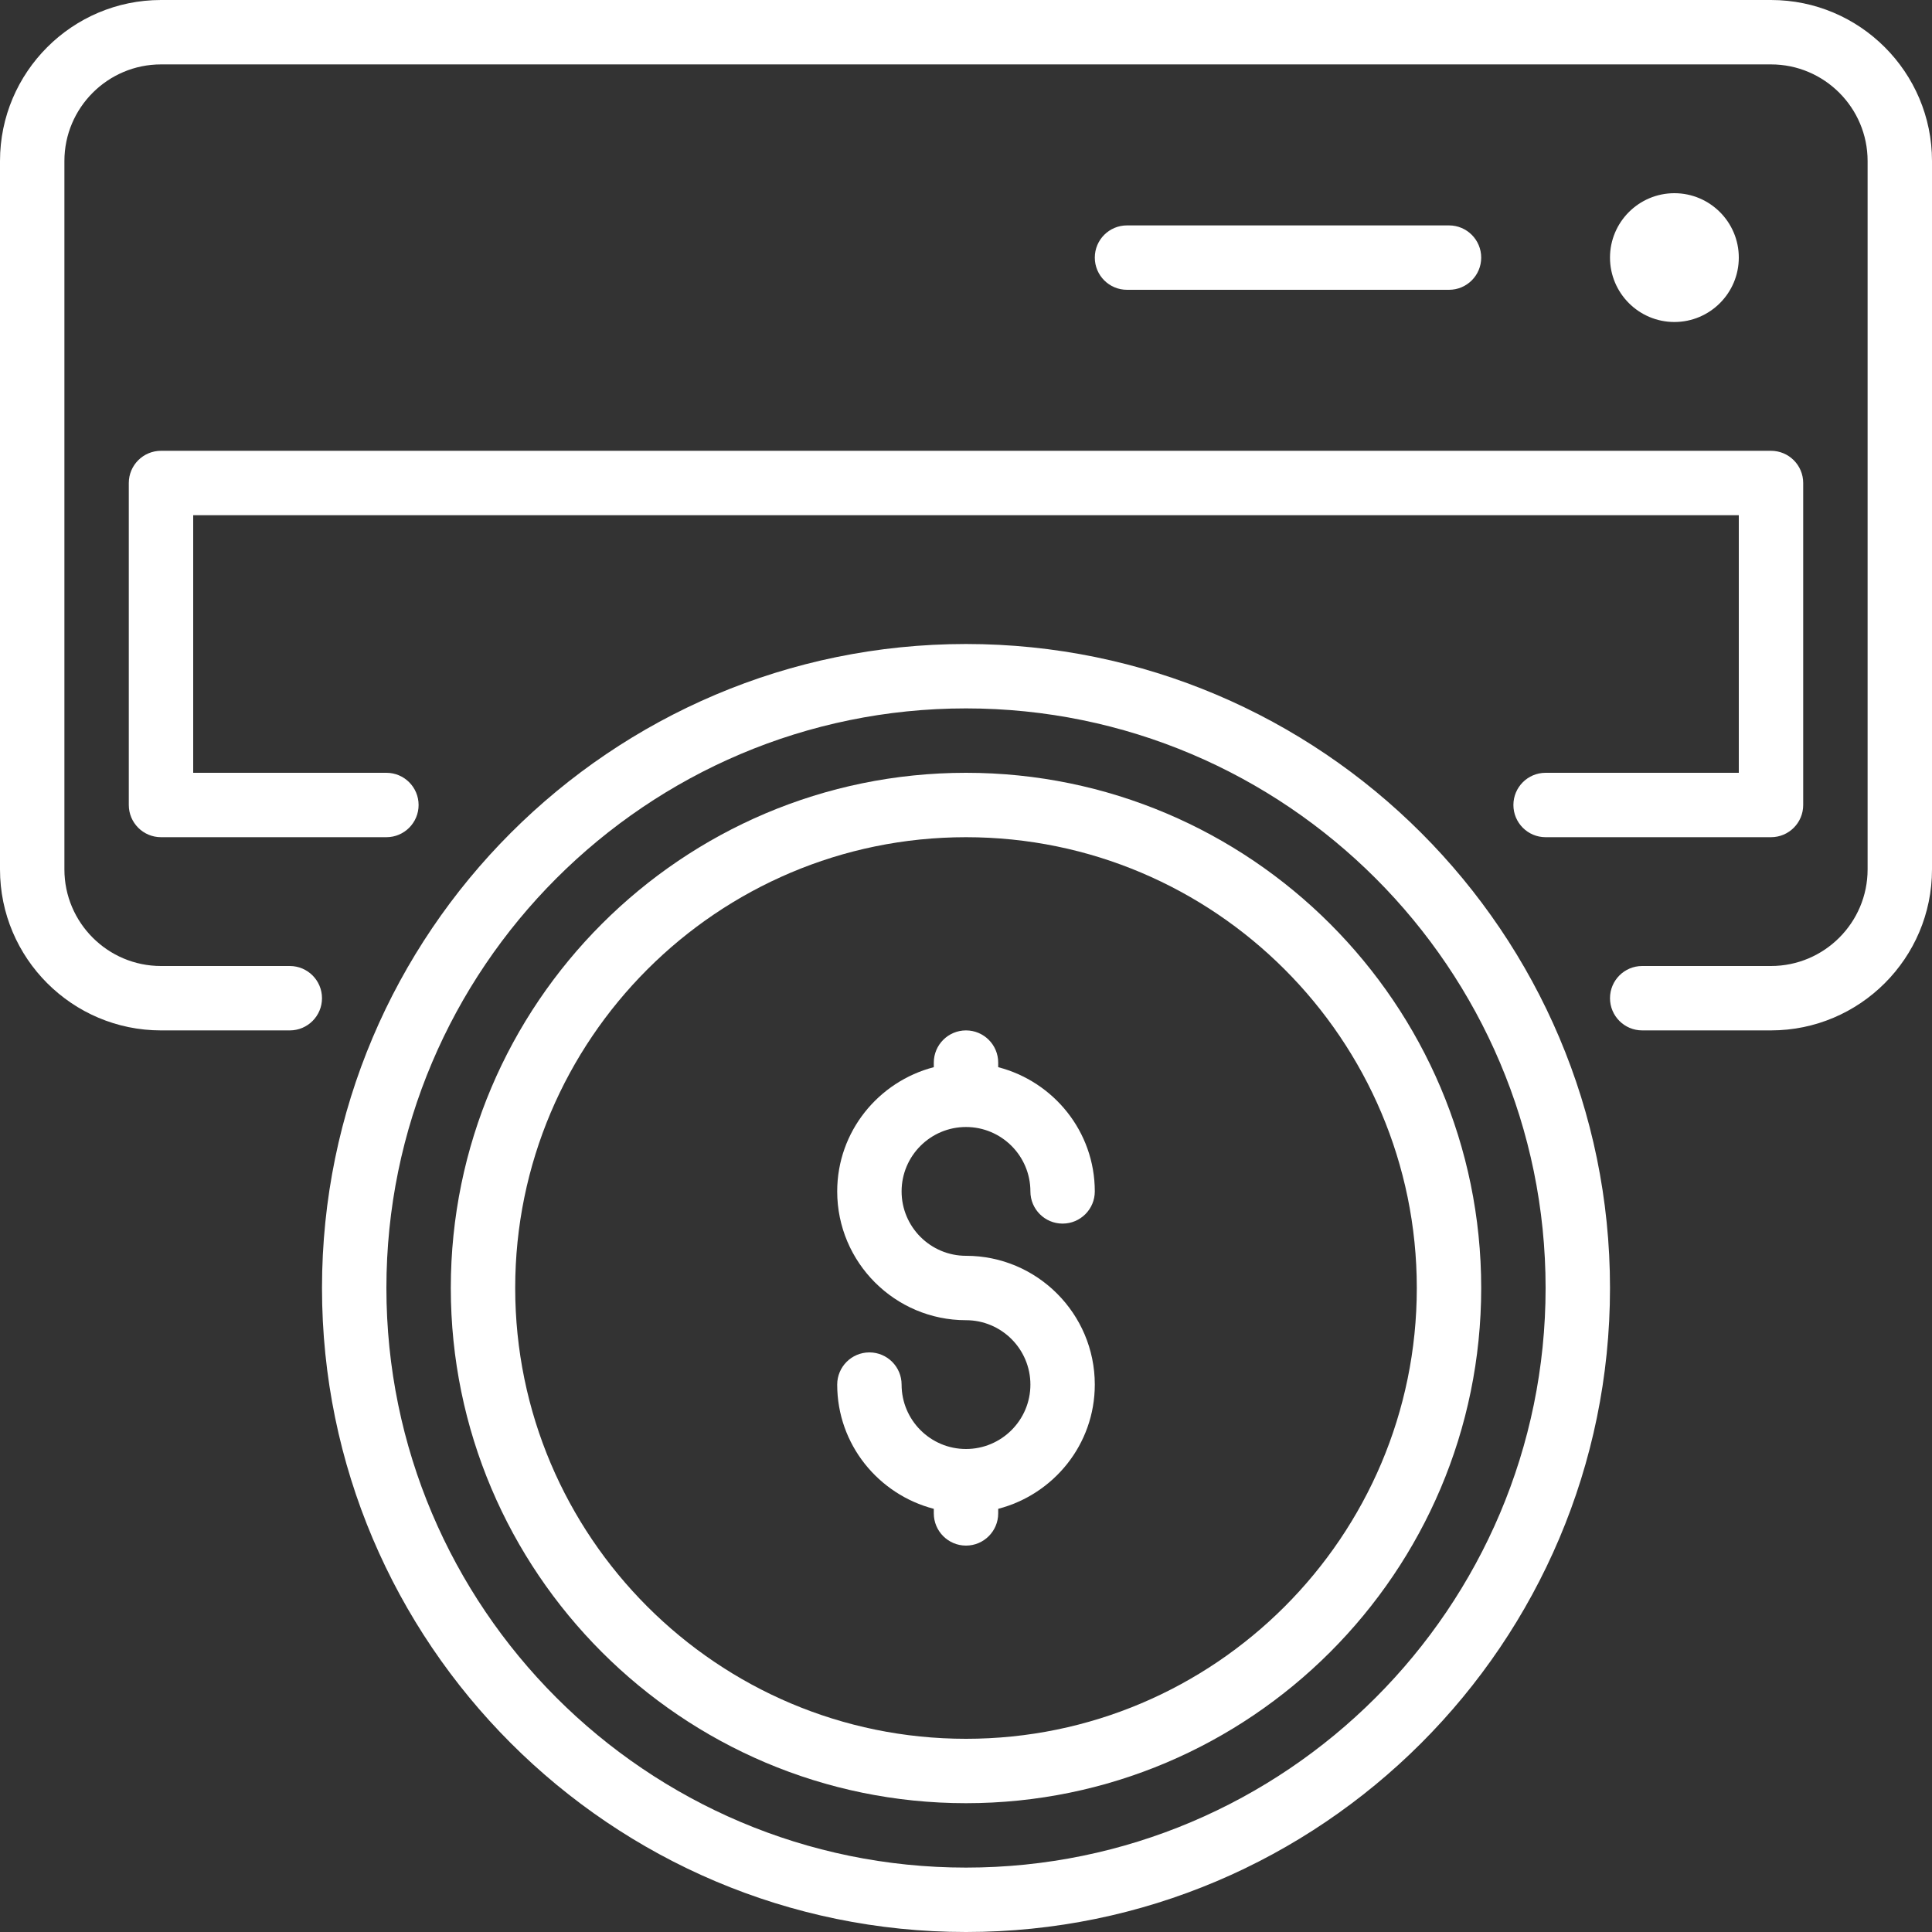 <?xml version="1.0" encoding="iso-8859-1"?>
<!-- Generator: Adobe Illustrator 19.0.0, SVG Export Plug-In . SVG Version: 6.00 Build 0)  -->
<svg fill="white" version="1.1" id="Layer_1" xmlns="http://www.w3.org/2000/svg" xmlns:xlink="http://www.w3.org/1999/xlink" x="0px" y="0px"
	 viewBox="0 0 512 512" style="enable-background:new 0 0 512 512;" xml:space="preserve">
<rect x="0" y="0" width="512" height="512" fill="#333333" stroke="none"/>
<g>
	<g>
		<g>
			<path d="M256,204.8c-75.281,0-136.533,61.252-136.533,136.533c0,75.281,61.252,136.533,136.533,136.533
				s136.533-61.252,136.533-136.533C392.533,266.052,331.281,204.8,256,204.8z M256,460.8c-65.877,0-119.467-53.589-119.467-119.467
				S190.123,221.867,256,221.867s119.467,53.589,119.467,119.467S321.877,460.8,256,460.8z"/>
			<path d="M256,298.667c9.412,0,17.067,7.654,17.067,17.067c0,4.71,3.814,8.533,8.533,8.533c4.719,0,8.533-3.823,8.533-8.533
				c0-15.855-10.914-29.107-25.6-32.922V281.6c0-4.71-3.823-8.533-8.533-8.533s-8.533,3.823-8.533,8.533v1.212
				c-14.677,3.814-25.6,17.067-25.6,32.922c0,18.825,15.309,34.133,34.133,34.133c9.412,0,17.067,7.654,17.067,17.067
				S265.412,384,256,384c-9.412,0-17.067-7.654-17.067-17.067c0-4.71-3.823-8.533-8.533-8.533s-8.533,3.823-8.533,8.533
				c0,15.855,10.923,29.107,25.6,32.922v1.212c0,4.71,3.823,8.533,8.533,8.533s8.533-3.823,8.533-8.533v-1.212
				c14.686-3.814,25.6-17.067,25.6-32.922c0-18.825-15.309-34.133-34.133-34.133c-9.412,0-17.067-7.654-17.067-17.067
				C238.933,306.321,246.588,298.667,256,298.667z"/>
			<path d="M460.8,68.267c0-9.412-7.654-17.067-17.067-17.067c-9.412,0-17.067,7.654-17.067,17.067
				c0,9.412,7.654,17.067,17.067,17.067C453.146,85.333,460.8,77.679,460.8,68.267z"/>
			<path d="M469.333,0H42.667C19.14,0,0,19.14,0,42.667V230.4c0,23.526,19.14,42.667,42.667,42.667H76.8
				c4.71,0,8.533-3.823,8.533-8.533c0-4.71-3.823-8.533-8.533-8.533H42.667c-14.114,0-25.6-11.486-25.6-25.6V42.667
				c0-14.114,11.486-25.6,25.6-25.6h426.667c14.114,0,25.6,11.486,25.6,25.6V230.4c0,14.114-11.486,25.6-25.6,25.6H435.2
				c-4.719,0-8.533,3.823-8.533,8.533c0,4.71,3.814,8.533,8.533,8.533h34.133c23.526,0,42.667-19.14,42.667-42.667V42.667
				C512,19.14,492.86,0,469.333,0z"/>
			<path d="M384,76.8c4.719,0,8.533-3.823,8.533-8.533s-3.814-8.533-8.533-8.533h-85.333c-4.719,0-8.533,3.823-8.533,8.533
				s3.814,8.533,8.533,8.533H384z"/>
			<path d="M34.133,128v85.333c0,4.71,3.823,8.533,8.533,8.533H102.4c4.71,0,8.533-3.823,8.533-8.533
				c0-4.71-3.823-8.533-8.533-8.533H51.2v-68.267h409.6V204.8h-51.2c-4.719,0-8.533,3.823-8.533,8.533
				c0,4.71,3.814,8.533,8.533,8.533h59.733c4.719,0,8.533-3.823,8.533-8.533V128c0-4.71-3.814-8.533-8.533-8.533H42.667
				C37.956,119.467,34.133,123.29,34.133,128z"/>
			<path d="M256,170.667c-94.106,0-170.667,76.561-170.667,170.667S161.894,512,256,512s170.667-76.561,170.667-170.667
				S350.106,170.667,256,170.667z M256,494.933c-84.693,0-153.6-68.907-153.6-153.6s68.907-153.6,153.6-153.6
				s153.6,68.907,153.6,153.6S340.693,494.933,256,494.933z"/>
		</g>
	</g>
</g>
<g>
</g>
<g>
</g>
<g>
</g>
<g>
</g>
<g>
</g>
<g>
</g>
<g>
</g>
<g>
</g>
<g>
</g>
<g>
</g>
<g>
</g>
<g>
</g>
<g>
</g>
<g>
</g>
<g>
</g>
</svg>
